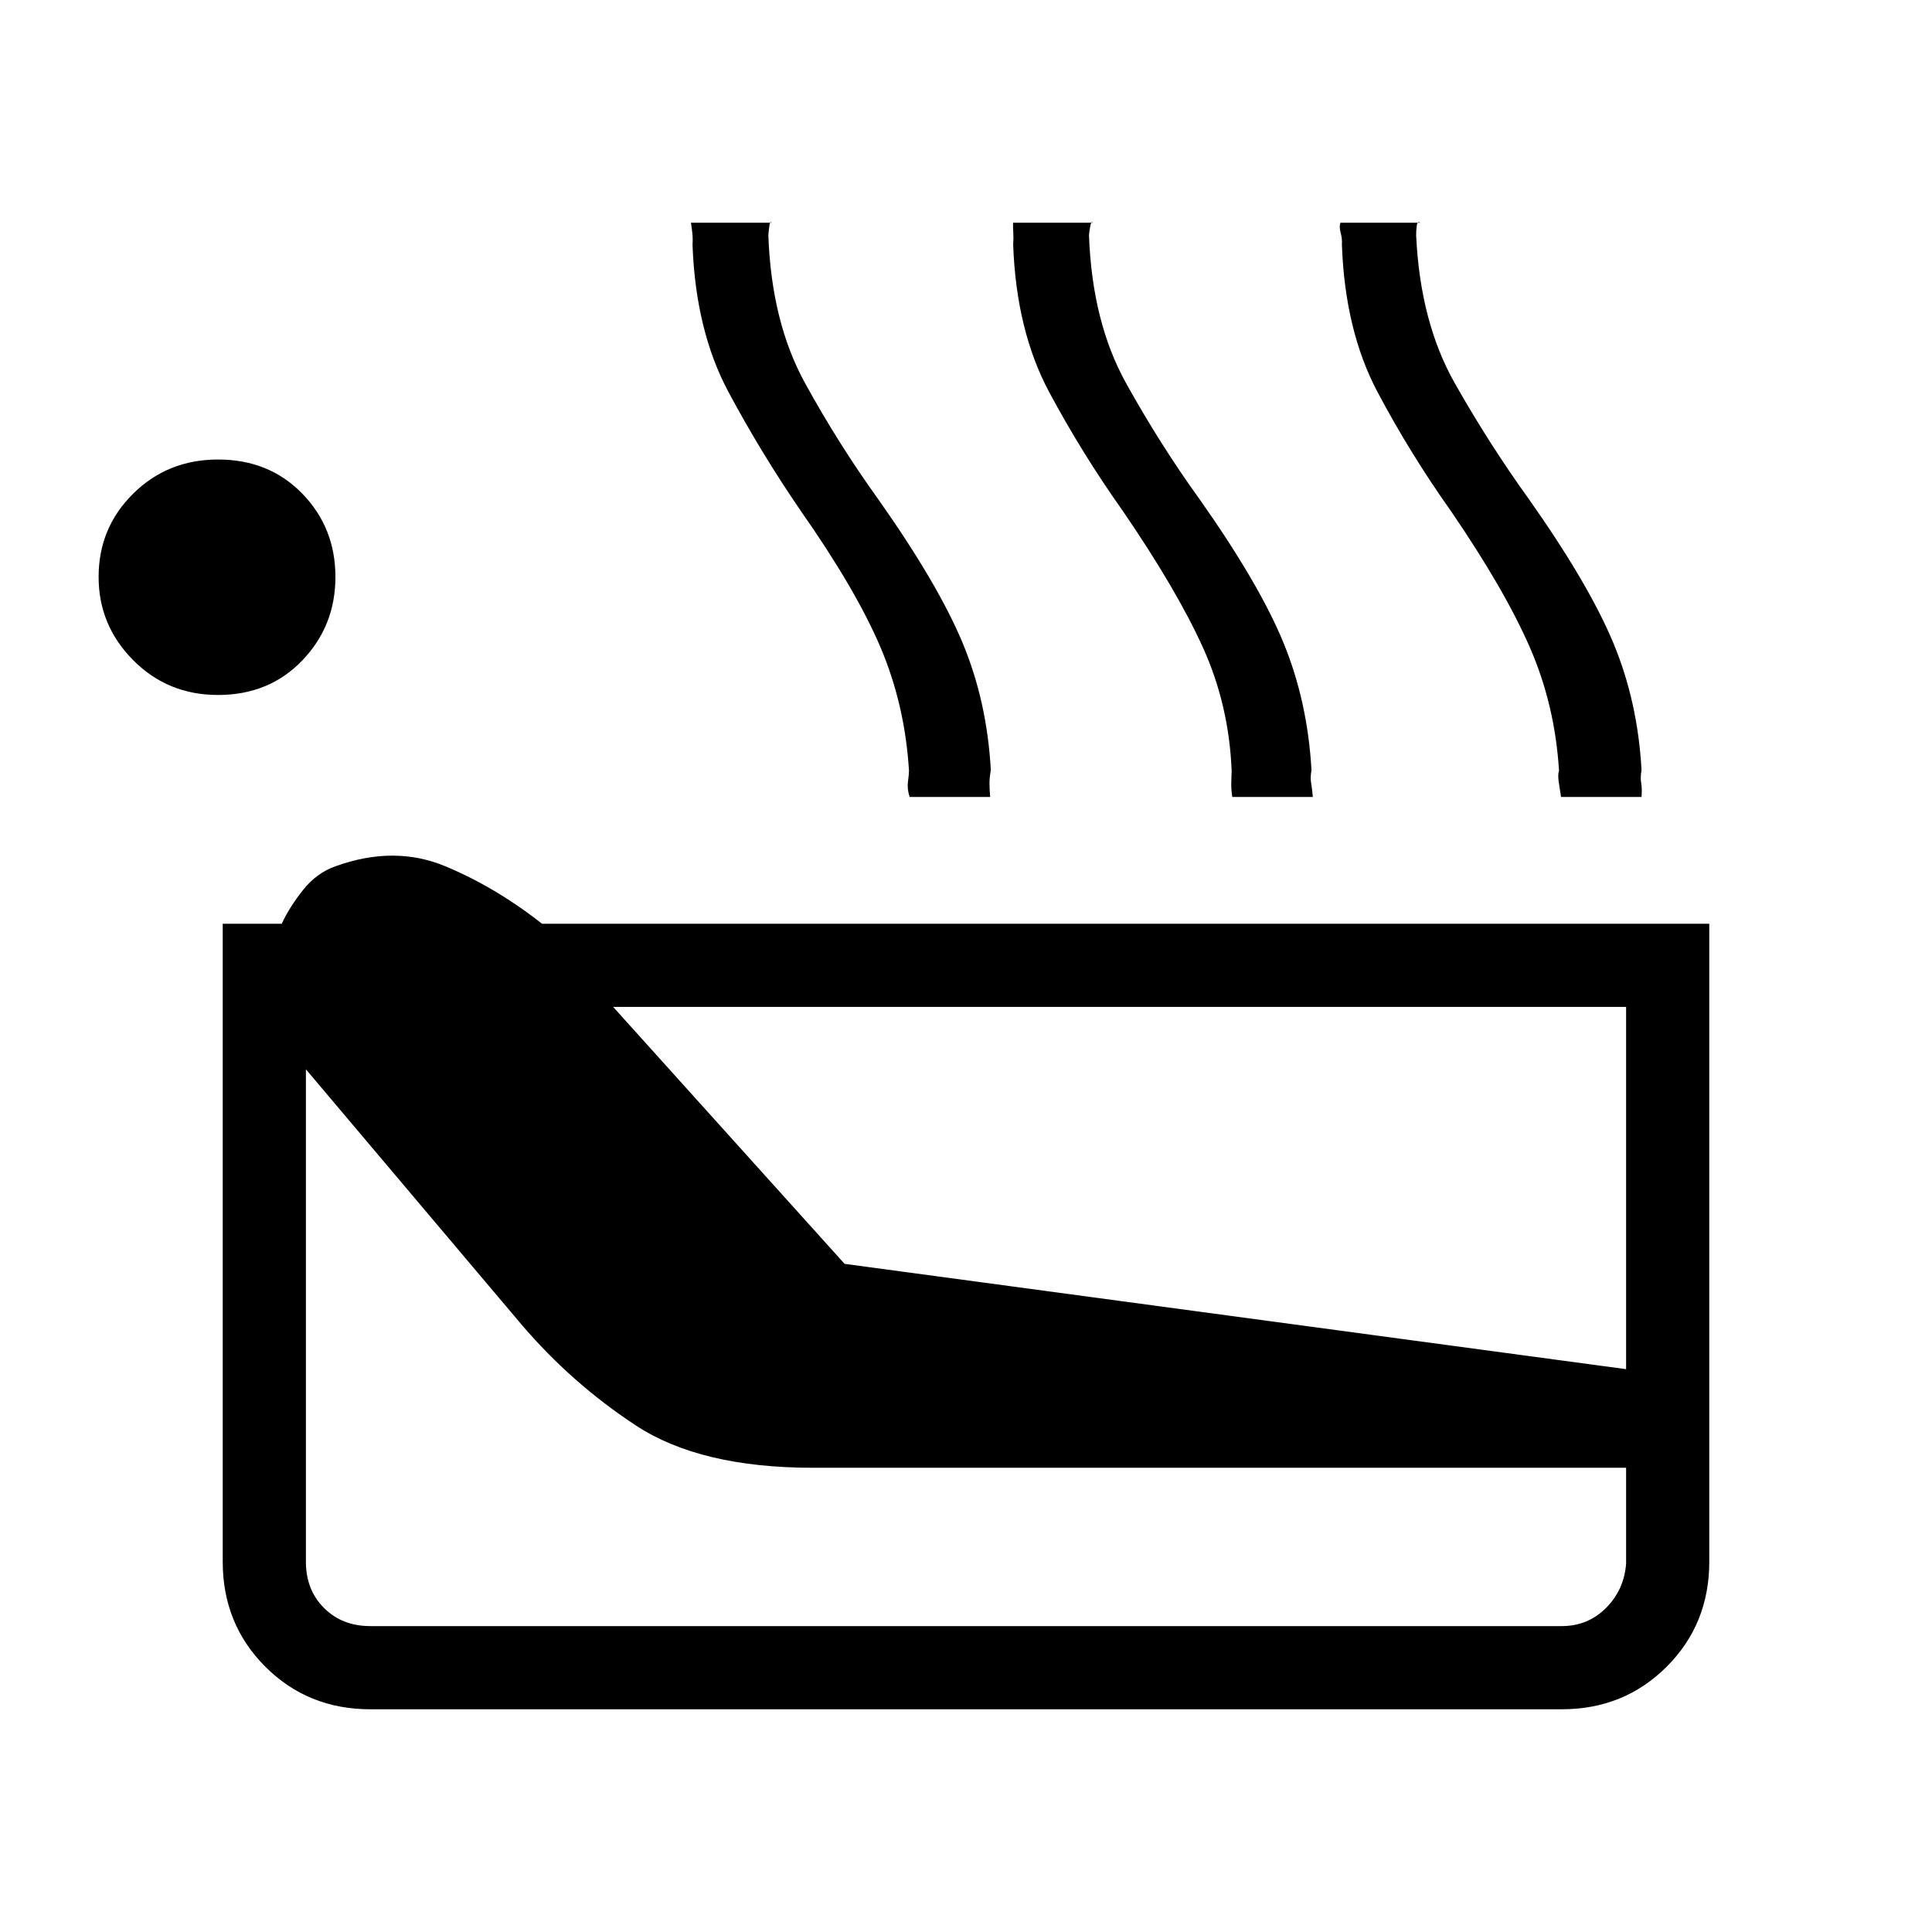 <svg xmlns="http://www.w3.org/2000/svg" height="40" viewBox="0 -960 960 960" width="40"><path d="M184-110.67q-31 0-52.17-21.16Q110.67-153 110.67-184v-317H140q3.67-8 10.5-16.67 6.83-8.66 16.5-12 28.98-10.33 53.99 0Q246-519.33 269.33-501h580v317q0 31-21.16 52.17Q807-110.67 776-110.67H184Zm-75.67-504q-25 0-42.16-17.3Q49-649.27 49-673.33q0-24.41 17.17-41.37 17.16-16.97 42.16-16.97 25.41 0 41.87 16.96 16.47 16.96 16.47 41.37 0 24.34-16.47 41.51-16.46 17.16-41.87 17.16ZM184-152h592q13 0 22-9t10-22v-47.67H404q-56 0-88-21T259-302L152-428.67V-184q0 14 9 23t23 9Zm235.67-180L808-279.67v-180H304.67l115 127.67ZM452-564q-1.33-4-.83-7.63.5-3.64.5-5.43-2-32.72-14.17-61.33T398-706q-19.67-28.67-36-59.17t-17.89-73.2q.22-2.96-.11-5.96t-.67-5h40q-.66-1-1 1.33-.33 2.33-.55 4.85Q383.33-800 400-769.67q16.67 30.34 36.29 57.59Q466-670 478.23-640.75q12.24 29.26 14.1 63.42-.66 3.66-.66 6.5 0 2.83.33 6.83h-40Zm160.33 0q-.66-4-.5-7.63.17-3.64.17-5.43-1.33-32.72-14.33-61.33T558-706q-20.33-28.67-36.67-59.17-16.33-30.5-17.89-73.2.23-2.96.06-5.96t-.12-5H543q-.67-1-1.17 1.33-.5 2.33-.72 4.85 1.56 43.15 18.39 73.48 16.83 30.34 36.46 57.59 29.71 42.08 41.74 71.33 12.03 29.26 13.97 63.42-.67 3.66-.17 6.5.5 2.83.83 6.83h-40Zm163.34 0q-.67-4-1.17-7.61-.5-3.62.17-5.39-2-32.67-14.5-61.33Q747.67-667 721-706q-20.33-28.67-36.5-59.17t-17.72-73.2q.22-2.96-.61-5.96-.84-3-.13-5h39.63q-1.34-1-1.67 1.33-.33 2.33-.33 4.85 2 43.15 19.16 73.48 17.17 30.34 36.8 57.59 29.7 42.08 41.93 71.33 12.23 29.26 14.11 63.42-.67 3.66-.17 6.5.5 2.83.17 6.83h-40Z"/></svg>